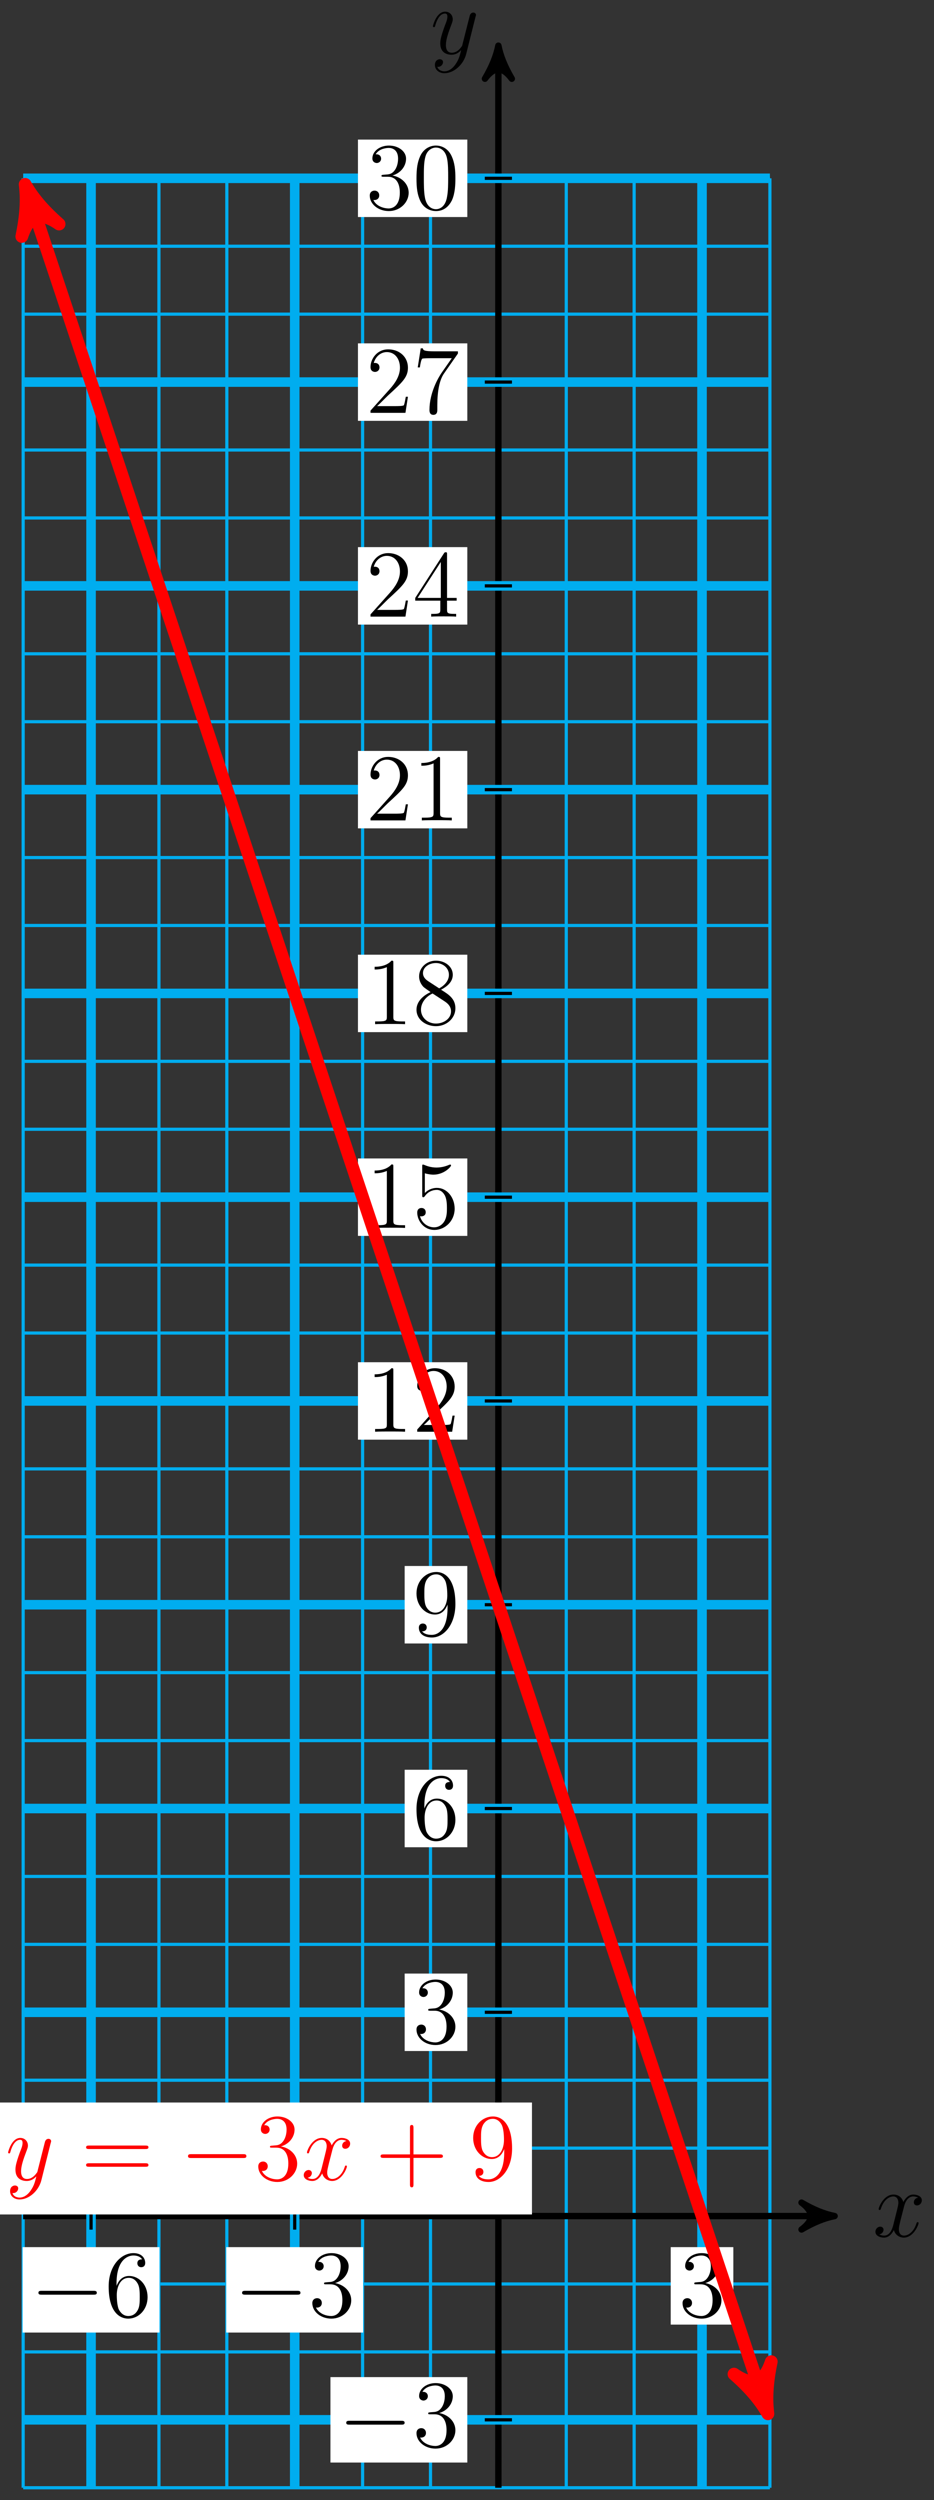<?xml version="1.0" encoding="UTF-8"?>
<svg xmlns="http://www.w3.org/2000/svg" xmlns:xlink="http://www.w3.org/1999/xlink" width="117pt" height="313pt" viewBox="0 0 117 313" version="1.1">
<rect x="0" y="0" width="117" height="313" fill="#333333" stroke="none"/>
<defs>
<g>
<symbol overflow="visible" id="glyph0-0">
<path style="stroke:none;" d=""/>
</symbol>
<symbol overflow="visible" id="glyph0-1">
<path style="stroke:none;" d="M 5.672 -4.875 C 5.281 -4.812 5.141 -4.516 5.141 -4.297 C 5.141 -4 5.359 -3.906 5.531 -3.906 C 5.891 -3.906 6.141 -4.219 6.141 -4.547 C 6.141 -5.047 5.562 -5.266 5.062 -5.266 C 4.344 -5.266 3.938 -4.547 3.828 -4.328 C 3.547 -5.219 2.812 -5.266 2.594 -5.266 C 1.375 -5.266 0.734 -3.703 0.734 -3.438 C 0.734 -3.391 0.781 -3.328 0.859 -3.328 C 0.953 -3.328 0.984 -3.406 1 -3.453 C 1.406 -4.781 2.219 -5.031 2.562 -5.031 C 3.094 -5.031 3.203 -4.531 3.203 -4.25 C 3.203 -3.984 3.125 -3.703 2.984 -3.125 L 2.578 -1.5 C 2.406 -0.781 2.062 -0.125 1.422 -0.125 C 1.359 -0.125 1.062 -0.125 0.812 -0.281 C 1.25 -0.359 1.344 -0.719 1.344 -0.859 C 1.344 -1.094 1.156 -1.25 0.938 -1.25 C 0.641 -1.25 0.328 -0.984 0.328 -0.609 C 0.328 -0.109 0.891 0.125 1.406 0.125 C 1.984 0.125 2.391 -0.328 2.641 -0.828 C 2.828 -0.125 3.438 0.125 3.875 0.125 C 5.094 0.125 5.734 -1.453 5.734 -1.703 C 5.734 -1.766 5.688 -1.812 5.625 -1.812 C 5.516 -1.812 5.5 -1.75 5.469 -1.656 C 5.141 -0.609 4.453 -0.125 3.906 -0.125 C 3.484 -0.125 3.266 -0.438 3.266 -0.922 C 3.266 -1.188 3.312 -1.375 3.5 -2.156 L 3.922 -3.797 C 4.094 -4.5 4.5 -5.031 5.062 -5.031 C 5.078 -5.031 5.422 -5.031 5.672 -4.875 Z M 5.672 -4.875 "/>
</symbol>
<symbol overflow="visible" id="glyph0-2">
<path style="stroke:none;" d="M 3.141 1.344 C 2.828 1.797 2.359 2.203 1.766 2.203 C 1.625 2.203 1.047 2.172 0.875 1.625 C 0.906 1.641 0.969 1.641 0.984 1.641 C 1.344 1.641 1.594 1.328 1.594 1.047 C 1.594 0.781 1.359 0.688 1.188 0.688 C 0.984 0.688 0.578 0.828 0.578 1.406 C 0.578 2.016 1.094 2.438 1.766 2.438 C 2.969 2.438 4.172 1.344 4.5 0.016 L 5.672 -4.656 C 5.688 -4.703 5.719 -4.781 5.719 -4.859 C 5.719 -5.031 5.562 -5.156 5.391 -5.156 C 5.281 -5.156 5.031 -5.109 4.938 -4.75 L 4.047 -1.234 C 4 -1.016 4 -0.984 3.891 -0.859 C 3.656 -0.531 3.266 -0.125 2.688 -0.125 C 2.016 -0.125 1.953 -0.781 1.953 -1.094 C 1.953 -1.781 2.281 -2.703 2.609 -3.562 C 2.734 -3.906 2.812 -4.078 2.812 -4.312 C 2.812 -4.812 2.453 -5.266 1.859 -5.266 C 0.766 -5.266 0.328 -3.531 0.328 -3.438 C 0.328 -3.391 0.375 -3.328 0.453 -3.328 C 0.562 -3.328 0.578 -3.375 0.625 -3.547 C 0.906 -4.547 1.359 -5.031 1.828 -5.031 C 1.938 -5.031 2.141 -5.031 2.141 -4.641 C 2.141 -4.328 2.016 -3.984 1.828 -3.531 C 1.25 -1.953 1.25 -1.562 1.25 -1.281 C 1.25 -0.141 2.062 0.125 2.656 0.125 C 3 0.125 3.438 0.016 3.844 -0.438 L 3.859 -0.422 C 3.688 0.281 3.562 0.75 3.141 1.344 Z M 3.141 1.344 "/>
</symbol>
<symbol overflow="visible" id="glyph1-0">
<path style="stroke:none;" d=""/>
</symbol>
<symbol overflow="visible" id="glyph1-1">
<path style="stroke:none;" d="M 7.875 -2.75 C 8.078 -2.75 8.297 -2.75 8.297 -2.984 C 8.297 -3.234 8.078 -3.234 7.875 -3.234 L 1.406 -3.234 C 1.203 -3.234 0.984 -3.234 0.984 -2.984 C 0.984 -2.75 1.203 -2.75 1.406 -2.75 Z M 7.875 -2.75 "/>
</symbol>
<symbol overflow="visible" id="glyph2-0">
<path style="stroke:none;" d=""/>
</symbol>
<symbol overflow="visible" id="glyph2-1">
<path style="stroke:none;" d="M 1.469 -4.156 C 1.469 -7.188 2.938 -7.656 3.578 -7.656 C 4.016 -7.656 4.453 -7.531 4.672 -7.172 C 4.531 -7.172 4.078 -7.172 4.078 -6.688 C 4.078 -6.422 4.25 -6.188 4.562 -6.188 C 4.859 -6.188 5.062 -6.375 5.062 -6.719 C 5.062 -7.344 4.609 -7.953 3.578 -7.953 C 2.062 -7.953 0.484 -6.406 0.484 -3.781 C 0.484 -0.484 1.922 0.25 2.938 0.25 C 4.25 0.25 5.359 -0.891 5.359 -2.438 C 5.359 -4.031 4.25 -5.094 3.047 -5.094 C 1.984 -5.094 1.594 -4.172 1.469 -3.844 Z M 2.938 -0.078 C 2.188 -0.078 1.828 -0.734 1.719 -0.984 C 1.609 -1.297 1.5 -1.891 1.5 -2.719 C 1.5 -3.672 1.922 -4.859 3 -4.859 C 3.656 -4.859 4 -4.406 4.188 -4 C 4.375 -3.562 4.375 -2.969 4.375 -2.453 C 4.375 -1.844 4.375 -1.297 4.141 -0.844 C 3.844 -0.281 3.422 -0.078 2.938 -0.078 Z M 2.938 -0.078 "/>
</symbol>
<symbol overflow="visible" id="glyph2-2">
<path style="stroke:none;" d="M 2.203 -4.297 C 2 -4.281 1.953 -4.266 1.953 -4.156 C 1.953 -4.047 2.016 -4.047 2.219 -4.047 L 2.766 -4.047 C 3.797 -4.047 4.25 -3.203 4.25 -2.062 C 4.25 -0.484 3.438 -0.078 2.844 -0.078 C 2.266 -0.078 1.297 -0.344 0.938 -1.141 C 1.328 -1.078 1.672 -1.297 1.672 -1.719 C 1.672 -2.062 1.422 -2.312 1.094 -2.312 C 0.797 -2.312 0.484 -2.141 0.484 -1.688 C 0.484 -0.625 1.547 0.25 2.875 0.25 C 4.297 0.25 5.359 -0.844 5.359 -2.047 C 5.359 -3.141 4.469 -4 3.328 -4.203 C 4.359 -4.5 5.031 -5.375 5.031 -6.312 C 5.031 -7.25 4.047 -7.953 2.891 -7.953 C 1.703 -7.953 0.812 -7.219 0.812 -6.344 C 0.812 -5.875 1.188 -5.766 1.359 -5.766 C 1.609 -5.766 1.906 -5.953 1.906 -6.312 C 1.906 -6.688 1.609 -6.859 1.344 -6.859 C 1.281 -6.859 1.25 -6.859 1.219 -6.844 C 1.672 -7.656 2.797 -7.656 2.859 -7.656 C 3.25 -7.656 4.031 -7.484 4.031 -6.312 C 4.031 -6.078 4 -5.422 3.641 -4.906 C 3.281 -4.375 2.875 -4.344 2.562 -4.328 Z M 2.203 -4.297 "/>
</symbol>
<symbol overflow="visible" id="glyph2-3">
<path style="stroke:none;" d="M 4.375 -3.484 C 4.375 -0.656 3.125 -0.078 2.406 -0.078 C 2.109 -0.078 1.484 -0.109 1.188 -0.531 L 1.25 -0.531 C 1.344 -0.5 1.766 -0.578 1.766 -1.016 C 1.766 -1.281 1.594 -1.5 1.281 -1.5 C 0.969 -1.5 0.781 -1.297 0.781 -0.984 C 0.781 -0.25 1.375 0.25 2.422 0.25 C 3.906 0.25 5.359 -1.344 5.359 -3.938 C 5.359 -7.141 4.016 -7.953 2.969 -7.953 C 1.656 -7.953 0.484 -6.844 0.484 -5.266 C 0.484 -3.688 1.609 -2.625 2.797 -2.625 C 3.688 -2.625 4.141 -3.266 4.375 -3.875 Z M 2.844 -2.859 C 2.094 -2.859 1.766 -3.469 1.656 -3.688 C 1.469 -4.141 1.469 -4.719 1.469 -5.266 C 1.469 -5.922 1.469 -6.5 1.781 -7 C 2 -7.312 2.312 -7.656 2.969 -7.656 C 3.641 -7.656 4 -7.062 4.109 -6.797 C 4.344 -6.203 4.344 -5.188 4.344 -5.016 C 4.344 -4 3.891 -2.859 2.844 -2.859 Z M 2.844 -2.859 "/>
</symbol>
<symbol overflow="visible" id="glyph2-4">
<path style="stroke:none;" d="M 3.438 -7.656 C 3.438 -7.938 3.438 -7.953 3.203 -7.953 C 2.922 -7.625 2.312 -7.188 1.094 -7.188 L 1.094 -6.844 C 1.359 -6.844 1.953 -6.844 2.625 -7.141 L 2.625 -0.922 C 2.625 -0.484 2.578 -0.344 1.531 -0.344 L 1.156 -0.344 L 1.156 0 C 1.484 -0.031 2.641 -0.031 3.031 -0.031 C 3.438 -0.031 4.578 -0.031 4.906 0 L 4.906 -0.344 L 4.531 -0.344 C 3.484 -0.344 3.438 -0.484 3.438 -0.922 Z M 3.438 -7.656 "/>
</symbol>
<symbol overflow="visible" id="glyph2-5">
<path style="stroke:none;" d="M 5.266 -2.016 L 5 -2.016 C 4.953 -1.812 4.859 -1.141 4.75 -0.953 C 4.656 -0.844 3.984 -0.844 3.625 -0.844 L 1.406 -0.844 C 1.734 -1.125 2.469 -1.891 2.766 -2.172 C 4.594 -3.844 5.266 -4.469 5.266 -5.656 C 5.266 -7.031 4.172 -7.953 2.781 -7.953 C 1.406 -7.953 0.578 -6.766 0.578 -5.734 C 0.578 -5.125 1.109 -5.125 1.141 -5.125 C 1.406 -5.125 1.703 -5.312 1.703 -5.688 C 1.703 -6.031 1.484 -6.25 1.141 -6.25 C 1.047 -6.25 1.016 -6.25 0.984 -6.234 C 1.203 -7.047 1.859 -7.609 2.625 -7.609 C 3.641 -7.609 4.266 -6.75 4.266 -5.656 C 4.266 -4.641 3.688 -3.75 3 -2.984 L 0.578 -0.281 L 0.578 0 L 4.953 0 Z M 5.266 -2.016 "/>
</symbol>
<symbol overflow="visible" id="glyph2-6">
<path style="stroke:none;" d="M 1.531 -6.844 C 2.047 -6.688 2.469 -6.672 2.594 -6.672 C 3.938 -6.672 4.812 -7.656 4.812 -7.828 C 4.812 -7.875 4.781 -7.938 4.703 -7.938 C 4.688 -7.938 4.656 -7.938 4.547 -7.891 C 3.891 -7.609 3.312 -7.562 3 -7.562 C 2.219 -7.562 1.656 -7.812 1.422 -7.906 C 1.344 -7.938 1.312 -7.938 1.297 -7.938 C 1.203 -7.938 1.203 -7.859 1.203 -7.672 L 1.203 -4.125 C 1.203 -3.906 1.203 -3.844 1.344 -3.844 C 1.406 -3.844 1.422 -3.844 1.547 -4 C 1.875 -4.484 2.438 -4.766 3.031 -4.766 C 3.672 -4.766 3.984 -4.188 4.078 -3.984 C 4.281 -3.516 4.297 -2.922 4.297 -2.469 C 4.297 -2.016 4.297 -1.344 3.953 -0.797 C 3.688 -0.375 3.234 -0.078 2.703 -0.078 C 1.906 -0.078 1.141 -0.609 0.922 -1.484 C 0.984 -1.453 1.047 -1.453 1.109 -1.453 C 1.312 -1.453 1.641 -1.562 1.641 -1.969 C 1.641 -2.312 1.406 -2.5 1.109 -2.5 C 0.891 -2.5 0.578 -2.391 0.578 -1.922 C 0.578 -0.906 1.406 0.25 2.719 0.25 C 4.078 0.25 5.266 -0.891 5.266 -2.406 C 5.266 -3.828 4.297 -5.016 3.047 -5.016 C 2.359 -5.016 1.844 -4.703 1.531 -4.375 Z M 1.531 -6.844 "/>
</symbol>
<symbol overflow="visible" id="glyph2-7">
<path style="stroke:none;" d="M 3.562 -4.312 C 4.156 -4.641 5.031 -5.188 5.031 -6.188 C 5.031 -7.234 4.031 -7.953 2.922 -7.953 C 1.75 -7.953 0.812 -7.078 0.812 -5.984 C 0.812 -5.578 0.938 -5.172 1.266 -4.766 C 1.406 -4.609 1.406 -4.609 2.25 -4.016 C 1.094 -3.484 0.484 -2.672 0.484 -1.812 C 0.484 -0.531 1.703 0.25 2.922 0.25 C 4.25 0.25 5.359 -0.734 5.359 -1.984 C 5.359 -3.203 4.5 -3.734 3.562 -4.312 Z M 1.938 -5.391 C 1.781 -5.5 1.297 -5.812 1.297 -6.391 C 1.297 -7.172 2.109 -7.656 2.922 -7.656 C 3.781 -7.656 4.547 -7.047 4.547 -6.188 C 4.547 -5.453 4.016 -4.859 3.328 -4.484 Z M 2.5 -3.844 L 3.938 -2.906 C 4.25 -2.703 4.812 -2.328 4.812 -1.609 C 4.812 -0.688 3.891 -0.078 2.922 -0.078 C 1.906 -0.078 1.047 -0.812 1.047 -1.812 C 1.047 -2.734 1.719 -3.484 2.5 -3.844 Z M 2.5 -3.844 "/>
</symbol>
<symbol overflow="visible" id="glyph2-8">
<path style="stroke:none;" d="M 4.312 -7.781 C 4.312 -8.016 4.312 -8.062 4.141 -8.062 C 4.047 -8.062 4.016 -8.062 3.922 -7.922 L 0.328 -2.344 L 0.328 -2 L 3.469 -2 L 3.469 -0.906 C 3.469 -0.469 3.438 -0.344 2.562 -0.344 L 2.328 -0.344 L 2.328 0 C 2.609 -0.031 3.547 -0.031 3.891 -0.031 C 4.219 -0.031 5.172 -0.031 5.453 0 L 5.453 -0.344 L 5.219 -0.344 C 4.344 -0.344 4.312 -0.469 4.312 -0.906 L 4.312 -2 L 5.516 -2 L 5.516 -2.344 L 4.312 -2.344 Z M 3.531 -6.844 L 3.531 -2.344 L 0.625 -2.344 Z M 3.531 -6.844 "/>
</symbol>
<symbol overflow="visible" id="glyph2-9">
<path style="stroke:none;" d="M 5.672 -7.422 L 5.672 -7.703 L 2.797 -7.703 C 1.344 -7.703 1.328 -7.859 1.281 -8.078 L 1.016 -8.078 L 0.641 -5.688 L 0.906 -5.688 C 0.938 -5.906 1.047 -6.641 1.203 -6.781 C 1.297 -6.844 2.203 -6.844 2.359 -6.844 L 4.906 -6.844 L 3.641 -5.031 C 3.312 -4.562 2.109 -2.609 2.109 -0.359 C 2.109 -0.234 2.109 0.25 2.594 0.25 C 3.094 0.25 3.094 -0.219 3.094 -0.375 L 3.094 -0.969 C 3.094 -2.75 3.375 -4.141 3.938 -4.938 Z M 5.672 -7.422 "/>
</symbol>
<symbol overflow="visible" id="glyph2-10">
<path style="stroke:none;" d="M 5.359 -3.828 C 5.359 -4.812 5.297 -5.781 4.859 -6.688 C 4.375 -7.688 3.516 -7.953 2.922 -7.953 C 2.234 -7.953 1.391 -7.609 0.938 -6.609 C 0.609 -5.859 0.484 -5.109 0.484 -3.828 C 0.484 -2.672 0.578 -1.797 1 -0.938 C 1.469 -0.031 2.297 0.25 2.922 0.25 C 3.953 0.25 4.547 -0.375 4.906 -1.062 C 5.328 -1.953 5.359 -3.125 5.359 -3.828 Z M 2.922 0.016 C 2.531 0.016 1.75 -0.203 1.531 -1.5 C 1.406 -2.219 1.406 -3.125 1.406 -3.969 C 1.406 -4.953 1.406 -5.828 1.594 -6.531 C 1.797 -7.344 2.406 -7.703 2.922 -7.703 C 3.375 -7.703 4.062 -7.438 4.297 -6.406 C 4.453 -5.719 4.453 -4.781 4.453 -3.969 C 4.453 -3.172 4.453 -2.266 4.312 -1.531 C 4.094 -0.219 3.328 0.016 2.922 0.016 Z M 2.922 0.016 "/>
</symbol>
<symbol overflow="visible" id="glyph2-11">
<path style="stroke:none;" d="M 8.062 -3.875 C 8.234 -3.875 8.453 -3.875 8.453 -4.094 C 8.453 -4.312 8.25 -4.312 8.062 -4.312 L 1.031 -4.312 C 0.859 -4.312 0.641 -4.312 0.641 -4.094 C 0.641 -3.875 0.844 -3.875 1.031 -3.875 Z M 8.062 -1.656 C 8.234 -1.656 8.453 -1.656 8.453 -1.859 C 8.453 -2.094 8.25 -2.094 8.062 -2.094 L 1.031 -2.094 C 0.859 -2.094 0.641 -2.094 0.641 -1.875 C 0.641 -1.656 0.844 -1.656 1.031 -1.656 Z M 8.062 -1.656 "/>
</symbol>
<symbol overflow="visible" id="glyph2-12">
<path style="stroke:none;" d="M 4.766 -2.766 L 8.062 -2.766 C 8.234 -2.766 8.453 -2.766 8.453 -2.969 C 8.453 -3.203 8.25 -3.203 8.062 -3.203 L 4.766 -3.203 L 4.766 -6.5 C 4.766 -6.672 4.766 -6.891 4.547 -6.891 C 4.328 -6.891 4.328 -6.688 4.328 -6.5 L 4.328 -3.203 L 1.031 -3.203 C 0.859 -3.203 0.641 -3.203 0.641 -2.984 C 0.641 -2.766 0.844 -2.766 1.031 -2.766 L 4.328 -2.766 L 4.328 0.531 C 4.328 0.703 4.328 0.922 4.547 0.922 C 4.766 0.922 4.766 0.719 4.766 0.531 Z M 4.766 -2.766 "/>
</symbol>
</g>
</defs>
<g id="surface1">
<path style="fill:none;stroke-width:0.399;stroke-linecap:butt;stroke-linejoin:miter;stroke:rgb(0%,67.839%,93.729%);stroke-opacity:1;stroke-miterlimit:10;" d="M -59.528 -34.016 L 34.015 -34.016 M -59.528 -25.512 L 34.015 -25.512 M -59.528 -17.008 L 34.015 -17.008 M -59.528 -8.504 L 34.015 -8.504 M -59.528 -0 L 34.015 -0 M -59.528 8.504 L 34.015 8.504 M -59.528 17.008 L 34.015 17.008 M -59.528 25.512 L 34.015 25.512 M -59.528 34.015 L 34.015 34.015 M -59.528 42.519 L 34.015 42.519 M -59.528 51.023 L 34.015 51.023 M -59.528 59.527 L 34.015 59.527 M -59.528 68.035 L 34.015 68.035 M -59.528 76.539 L 34.015 76.539 M -59.528 85.043 L 34.015 85.043 M -59.528 93.547 L 34.015 93.547 M -59.528 102.051 L 34.015 102.051 M -59.528 110.554 L 34.015 110.554 M -59.528 119.058 L 34.015 119.058 M -59.528 127.562 L 34.015 127.562 M -59.528 136.066 L 34.015 136.066 M -59.528 144.57 L 34.015 144.57 M -59.528 153.074 L 34.015 153.074 M -59.528 161.578 L 34.015 161.578 M -59.528 170.082 L 34.015 170.082 M -59.528 178.586 L 34.015 178.586 M -59.528 187.09 L 34.015 187.09 M -59.528 195.594 L 34.015 195.594 M -59.528 204.097 L 34.015 204.097 M -59.528 212.601 L 34.015 212.601 M -59.528 221.109 L 34.015 221.109 M -59.528 229.613 L 34.015 229.613 M -59.528 238.117 L 34.015 238.117 M -59.528 246.621 L 34.015 246.621 M -59.528 255.121 L 34.015 255.121 M -59.528 -34.016 L -59.528 255.125 M -51.024 -34.016 L -51.024 255.125 M -42.52 -34.016 L -42.52 255.125 M -34.016 -34.016 L -34.016 255.125 M -25.512 -34.016 L -25.512 255.125 M -17.008 -34.016 L -17.008 255.125 M -8.504 -34.016 L -8.504 255.125 M -0 -34.016 L -0 255.125 M 8.504 -34.016 L 8.504 255.125 M 17.008 -34.016 L 17.008 255.125 M 25.511 -34.016 L 25.511 255.125 M 34.015 -34.016 L 34.015 255.125 " transform="matrix(1,0,0,-1,62.43,277.449)"/>
<path style="fill:none;stroke-width:0.797;stroke-linecap:butt;stroke-linejoin:miter;stroke:rgb(0%,0%,0%);stroke-opacity:1;stroke-miterlimit:10;" d="M -59.528 -0 L 41.086 -0 " transform="matrix(1,0,0,-1,62.43,277.449)"/>
<path style="fill-rule:nonzero;fill:rgb(0%,0%,0%);fill-opacity:1;stroke-width:0.797;stroke-linecap:butt;stroke-linejoin:round;stroke:rgb(0%,0%,0%);stroke-opacity:1;stroke-miterlimit:10;" d="M 1.035 -0 C -0.258 0.258 -1.555 0.777 -3.11 1.683 C -1.555 0.519 -1.555 -0.52 -3.11 -1.684 C -1.555 -0.778 -0.258 -0.258 1.035 -0 Z M 1.035 -0 " transform="matrix(1,0,0,-1,103.516,277.449)"/>
<g style="fill:rgb(0%,0%,0%);fill-opacity:1;">
  <use xlink:href="#glyph0-1" x="109.334" y="280.023"/>
</g>
<path style="fill:none;stroke-width:0.797;stroke-linecap:butt;stroke-linejoin:miter;stroke:rgb(0%,0%,0%);stroke-opacity:1;stroke-miterlimit:10;" d="M -0 -34.016 L -0 270.699 " transform="matrix(1,0,0,-1,62.43,277.449)"/>
<path style="fill-rule:nonzero;fill:rgb(0%,0%,0%);fill-opacity:1;stroke-width:0.797;stroke-linecap:butt;stroke-linejoin:round;stroke:rgb(0%,0%,0%);stroke-opacity:1;stroke-miterlimit:10;" d="M 1.037 0 C -0.26 0.258 -1.553 0.778 -3.108 1.684 C -1.553 0.52 -1.553 -0.519 -3.108 -1.683 C -1.553 -0.777 -0.26 -0.258 1.037 0 Z M 1.037 0 " transform="matrix(0,-1,-1,0,62.43,6.751)"/>
<g style="fill:rgb(0%,0%,0%);fill-opacity:1;">
  <use xlink:href="#glyph0-2" x="53.903" y="6.728"/>
</g>
<path style="fill:none;stroke-width:1.196;stroke-linecap:butt;stroke-linejoin:miter;stroke:rgb(0%,67.839%,93.729%);stroke-opacity:1;stroke-miterlimit:10;" d="M -51.024 -34.016 L -51.024 255.125 " transform="matrix(1,0,0,-1,62.43,277.449)"/>
<path style="fill:none;stroke-width:0.399;stroke-linecap:butt;stroke-linejoin:miter;stroke:rgb(0%,0%,0%);stroke-opacity:1;stroke-miterlimit:10;" d="M -51.024 1.699 L -51.024 -1.699 " transform="matrix(1,0,0,-1,62.43,277.449)"/>
<path style=" stroke:none;fill-rule:nonzero;fill:rgb(100%,100%,100%);fill-opacity:1;" d="M 2.832 292.035 L 19.977 292.035 L 19.977 281.34 L 2.832 281.34 Z M 2.832 292.035 "/>
<g style="fill:rgb(0%,0%,0%);fill-opacity:1;">
  <use xlink:href="#glyph1-1" x="3.829" y="290.042"/>
</g>
<g style="fill:rgb(0%,0%,0%);fill-opacity:1;">
  <use xlink:href="#glyph2-1" x="13.128" y="290.042"/>
</g>
<path style="fill:none;stroke-width:1.196;stroke-linecap:butt;stroke-linejoin:miter;stroke:rgb(0%,67.839%,93.729%);stroke-opacity:1;stroke-miterlimit:10;" d="M -25.512 -34.016 L -25.512 255.125 " transform="matrix(1,0,0,-1,62.43,277.449)"/>
<path style="fill:none;stroke-width:0.399;stroke-linecap:butt;stroke-linejoin:miter;stroke:rgb(0%,0%,0%);stroke-opacity:1;stroke-miterlimit:10;" d="M -25.512 1.699 L -25.512 -1.699 " transform="matrix(1,0,0,-1,62.43,277.449)"/>
<path style=" stroke:none;fill-rule:nonzero;fill:rgb(100%,100%,100%);fill-opacity:1;" d="M 28.344 292.035 L 45.488 292.035 L 45.488 281.34 L 28.344 281.34 Z M 28.344 292.035 "/>
<g style="fill:rgb(0%,0%,0%);fill-opacity:1;">
  <use xlink:href="#glyph1-1" x="29.342" y="290.042"/>
</g>
<g style="fill:rgb(0%,0%,0%);fill-opacity:1;">
  <use xlink:href="#glyph2-2" x="38.641" y="290.042"/>
</g>
<path style="fill:none;stroke-width:1.196;stroke-linecap:butt;stroke-linejoin:miter;stroke:rgb(0%,67.839%,93.729%);stroke-opacity:1;stroke-miterlimit:10;" d="M 25.511 -34.016 L 25.511 255.125 " transform="matrix(1,0,0,-1,62.43,277.449)"/>
<path style="fill:none;stroke-width:0.399;stroke-linecap:butt;stroke-linejoin:miter;stroke:rgb(0%,0%,0%);stroke-opacity:1;stroke-miterlimit:10;" d="M 25.511 1.699 L 25.511 -1.699 " transform="matrix(1,0,0,-1,62.43,277.449)"/>
<path style=" stroke:none;fill-rule:nonzero;fill:rgb(100%,100%,100%);fill-opacity:1;" d="M 84.02 291.039 L 91.863 291.039 L 91.863 281.34 L 84.02 281.34 Z M 84.02 291.039 "/>
<g style="fill:rgb(0%,0%,0%);fill-opacity:1;">
  <use xlink:href="#glyph2-2" x="85.016" y="290.042"/>
</g>
<path style="fill:none;stroke-width:1.196;stroke-linecap:butt;stroke-linejoin:miter;stroke:rgb(0%,67.839%,93.729%);stroke-opacity:1;stroke-miterlimit:10;" d="M -59.528 -25.512 L 34.015 -25.512 " transform="matrix(1,0,0,-1,62.43,277.449)"/>
<path style="fill:none;stroke-width:0.399;stroke-linecap:butt;stroke-linejoin:miter;stroke:rgb(0%,0%,0%);stroke-opacity:1;stroke-miterlimit:10;" d="M 1.699 -25.512 L -1.7 -25.512 " transform="matrix(1,0,0,-1,62.43,277.449)"/>
<path style=" stroke:none;fill-rule:nonzero;fill:rgb(100%,100%,100%);fill-opacity:1;" d="M 41.395 308.309 L 58.539 308.309 L 58.539 297.613 L 41.395 297.613 Z M 41.395 308.309 "/>
<g style="fill:rgb(0%,0%,0%);fill-opacity:1;">
  <use xlink:href="#glyph1-1" x="42.389" y="306.315"/>
</g>
<g style="fill:rgb(0%,0%,0%);fill-opacity:1;">
  <use xlink:href="#glyph2-2" x="51.688" y="306.315"/>
</g>
<path style="fill:none;stroke-width:1.196;stroke-linecap:butt;stroke-linejoin:miter;stroke:rgb(0%,67.839%,93.729%);stroke-opacity:1;stroke-miterlimit:10;" d="M -59.528 25.512 L 34.015 25.512 " transform="matrix(1,0,0,-1,62.43,277.449)"/>
<path style="fill:none;stroke-width:0.399;stroke-linecap:butt;stroke-linejoin:miter;stroke:rgb(0%,0%,0%);stroke-opacity:1;stroke-miterlimit:10;" d="M 1.699 25.512 L -1.7 25.512 " transform="matrix(1,0,0,-1,62.43,277.449)"/>
<path style=" stroke:none;fill-rule:nonzero;fill:rgb(100%,100%,100%);fill-opacity:1;" d="M 50.691 256.785 L 58.539 256.785 L 58.539 247.09 L 50.691 247.09 Z M 50.691 256.785 "/>
<g style="fill:rgb(0%,0%,0%);fill-opacity:1;">
  <use xlink:href="#glyph2-2" x="51.688" y="255.789"/>
</g>
<path style="fill:none;stroke-width:1.196;stroke-linecap:butt;stroke-linejoin:miter;stroke:rgb(0%,67.839%,93.729%);stroke-opacity:1;stroke-miterlimit:10;" d="M -59.528 51.023 L 34.015 51.023 " transform="matrix(1,0,0,-1,62.43,277.449)"/>
<path style="fill:none;stroke-width:0.399;stroke-linecap:butt;stroke-linejoin:miter;stroke:rgb(0%,0%,0%);stroke-opacity:1;stroke-miterlimit:10;" d="M 1.699 51.023 L -1.7 51.023 " transform="matrix(1,0,0,-1,62.43,277.449)"/>
<path style=" stroke:none;fill-rule:nonzero;fill:rgb(100%,100%,100%);fill-opacity:1;" d="M 50.691 231.273 L 58.539 231.273 L 58.539 221.574 L 50.691 221.574 Z M 50.691 231.273 "/>
<g style="fill:rgb(0%,0%,0%);fill-opacity:1;">
  <use xlink:href="#glyph2-1" x="51.688" y="230.277"/>
</g>
<path style="fill:none;stroke-width:1.196;stroke-linecap:butt;stroke-linejoin:miter;stroke:rgb(0%,67.839%,93.729%);stroke-opacity:1;stroke-miterlimit:10;" d="M -59.528 76.539 L 34.015 76.539 " transform="matrix(1,0,0,-1,62.43,277.449)"/>
<path style="fill:none;stroke-width:0.399;stroke-linecap:butt;stroke-linejoin:miter;stroke:rgb(0%,0%,0%);stroke-opacity:1;stroke-miterlimit:10;" d="M 1.699 76.539 L -1.7 76.539 " transform="matrix(1,0,0,-1,62.43,277.449)"/>
<path style=" stroke:none;fill-rule:nonzero;fill:rgb(100%,100%,100%);fill-opacity:1;" d="M 50.691 205.762 L 58.539 205.762 L 58.539 196.062 L 50.691 196.062 Z M 50.691 205.762 "/>
<g style="fill:rgb(0%,0%,0%);fill-opacity:1;">
  <use xlink:href="#glyph2-3" x="51.688" y="204.764"/>
</g>
<path style="fill:none;stroke-width:1.196;stroke-linecap:butt;stroke-linejoin:miter;stroke:rgb(0%,67.839%,93.729%);stroke-opacity:1;stroke-miterlimit:10;" d="M -59.528 102.051 L 34.015 102.051 " transform="matrix(1,0,0,-1,62.43,277.449)"/>
<path style="fill:none;stroke-width:0.399;stroke-linecap:butt;stroke-linejoin:miter;stroke:rgb(0%,0%,0%);stroke-opacity:1;stroke-miterlimit:10;" d="M 1.699 102.051 L -1.7 102.051 " transform="matrix(1,0,0,-1,62.43,277.449)"/>
<path style=" stroke:none;fill-rule:nonzero;fill:rgb(100%,100%,100%);fill-opacity:1;" d="M 44.84 180.246 L 58.539 180.246 L 58.539 170.551 L 44.84 170.551 Z M 44.84 180.246 "/>
<g style="fill:rgb(0%,0%,0%);fill-opacity:1;">
  <use xlink:href="#glyph2-4" x="45.835" y="179.252"/>
  <use xlink:href="#glyph2-5" x="51.688" y="179.252"/>
</g>
<path style="fill:none;stroke-width:1.196;stroke-linecap:butt;stroke-linejoin:miter;stroke:rgb(0%,67.839%,93.729%);stroke-opacity:1;stroke-miterlimit:10;" d="M -59.528 127.562 L 34.015 127.562 " transform="matrix(1,0,0,-1,62.43,277.449)"/>
<path style="fill:none;stroke-width:0.399;stroke-linecap:butt;stroke-linejoin:miter;stroke:rgb(0%,0%,0%);stroke-opacity:1;stroke-miterlimit:10;" d="M 1.699 127.562 L -1.7 127.562 " transform="matrix(1,0,0,-1,62.43,277.449)"/>
<path style=" stroke:none;fill-rule:nonzero;fill:rgb(100%,100%,100%);fill-opacity:1;" d="M 44.84 154.734 L 58.539 154.734 L 58.539 145.039 L 44.84 145.039 Z M 44.84 154.734 "/>
<g style="fill:rgb(0%,0%,0%);fill-opacity:1;">
  <use xlink:href="#glyph2-4" x="45.835" y="153.739"/>
  <use xlink:href="#glyph2-6" x="51.688" y="153.739"/>
</g>
<path style="fill:none;stroke-width:1.196;stroke-linecap:butt;stroke-linejoin:miter;stroke:rgb(0%,67.839%,93.729%);stroke-opacity:1;stroke-miterlimit:10;" d="M -59.528 153.074 L 34.015 153.074 " transform="matrix(1,0,0,-1,62.43,277.449)"/>
<path style="fill:none;stroke-width:0.399;stroke-linecap:butt;stroke-linejoin:miter;stroke:rgb(0%,0%,0%);stroke-opacity:1;stroke-miterlimit:10;" d="M 1.699 153.074 L -1.7 153.074 " transform="matrix(1,0,0,-1,62.43,277.449)"/>
<path style=" stroke:none;fill-rule:nonzero;fill:rgb(100%,100%,100%);fill-opacity:1;" d="M 44.84 129.223 L 58.539 129.223 L 58.539 119.527 L 44.84 119.527 Z M 44.84 129.223 "/>
<g style="fill:rgb(0%,0%,0%);fill-opacity:1;">
  <use xlink:href="#glyph2-4" x="45.835" y="128.227"/>
  <use xlink:href="#glyph2-7" x="51.688" y="128.227"/>
</g>
<path style="fill:none;stroke-width:1.196;stroke-linecap:butt;stroke-linejoin:miter;stroke:rgb(0%,67.839%,93.729%);stroke-opacity:1;stroke-miterlimit:10;" d="M -59.528 178.586 L 34.015 178.586 " transform="matrix(1,0,0,-1,62.43,277.449)"/>
<path style="fill:none;stroke-width:0.399;stroke-linecap:butt;stroke-linejoin:miter;stroke:rgb(0%,0%,0%);stroke-opacity:1;stroke-miterlimit:10;" d="M 1.699 178.586 L -1.7 178.586 " transform="matrix(1,0,0,-1,62.43,277.449)"/>
<path style=" stroke:none;fill-rule:nonzero;fill:rgb(100%,100%,100%);fill-opacity:1;" d="M 44.84 103.711 L 58.539 103.711 L 58.539 94.016 L 44.84 94.016 Z M 44.84 103.711 "/>
<g style="fill:rgb(0%,0%,0%);fill-opacity:1;">
  <use xlink:href="#glyph2-5" x="45.835" y="102.715"/>
  <use xlink:href="#glyph2-4" x="51.688" y="102.715"/>
</g>
<path style="fill:none;stroke-width:1.196;stroke-linecap:butt;stroke-linejoin:miter;stroke:rgb(0%,67.839%,93.729%);stroke-opacity:1;stroke-miterlimit:10;" d="M -59.528 204.097 L 34.015 204.097 " transform="matrix(1,0,0,-1,62.43,277.449)"/>
<path style="fill:none;stroke-width:0.399;stroke-linecap:butt;stroke-linejoin:miter;stroke:rgb(0%,0%,0%);stroke-opacity:1;stroke-miterlimit:10;" d="M 1.699 204.097 L -1.7 204.097 " transform="matrix(1,0,0,-1,62.43,277.449)"/>
<path style=" stroke:none;fill-rule:nonzero;fill:rgb(100%,100%,100%);fill-opacity:1;" d="M 44.84 78.199 L 58.539 78.199 L 58.539 68.5 L 44.84 68.5 Z M 44.84 78.199 "/>
<g style="fill:rgb(0%,0%,0%);fill-opacity:1;">
  <use xlink:href="#glyph2-5" x="45.835" y="77.202"/>
  <use xlink:href="#glyph2-8" x="51.688" y="77.202"/>
</g>
<path style="fill:none;stroke-width:1.196;stroke-linecap:butt;stroke-linejoin:miter;stroke:rgb(0%,67.839%,93.729%);stroke-opacity:1;stroke-miterlimit:10;" d="M -59.528 229.613 L 34.015 229.613 " transform="matrix(1,0,0,-1,62.43,277.449)"/>
<path style="fill:none;stroke-width:0.399;stroke-linecap:butt;stroke-linejoin:miter;stroke:rgb(0%,0%,0%);stroke-opacity:1;stroke-miterlimit:10;" d="M 1.699 229.613 L -1.7 229.613 " transform="matrix(1,0,0,-1,62.43,277.449)"/>
<path style=" stroke:none;fill-rule:nonzero;fill:rgb(100%,100%,100%);fill-opacity:1;" d="M 44.84 52.688 L 58.539 52.688 L 58.539 42.988 L 44.84 42.988 Z M 44.84 52.688 "/>
<g style="fill:rgb(0%,0%,0%);fill-opacity:1;">
  <use xlink:href="#glyph2-5" x="45.835" y="51.69"/>
  <use xlink:href="#glyph2-9" x="51.688" y="51.69"/>
</g>
<path style="fill:none;stroke-width:1.196;stroke-linecap:butt;stroke-linejoin:miter;stroke:rgb(0%,67.839%,93.729%);stroke-opacity:1;stroke-miterlimit:10;" d="M -59.528 255.125 L 34.015 255.125 " transform="matrix(1,0,0,-1,62.43,277.449)"/>
<path style="fill:none;stroke-width:0.399;stroke-linecap:butt;stroke-linejoin:miter;stroke:rgb(0%,0%,0%);stroke-opacity:1;stroke-miterlimit:10;" d="M 1.699 255.125 L -1.7 255.125 " transform="matrix(1,0,0,-1,62.43,277.449)"/>
<path style=" stroke:none;fill-rule:nonzero;fill:rgb(100%,100%,100%);fill-opacity:1;" d="M 44.84 27.172 L 58.539 27.172 L 58.539 17.477 L 44.84 17.477 Z M 44.84 27.172 "/>
<g style="fill:rgb(0%,0%,0%);fill-opacity:1;">
  <use xlink:href="#glyph2-2" x="45.835" y="26.177"/>
  <use xlink:href="#glyph2-10" x="51.688" y="26.177"/>
</g>
<path style="fill:none;stroke-width:1.594;stroke-linecap:butt;stroke-linejoin:miter;stroke:rgb(100%,0%,0%);stroke-opacity:1;stroke-miterlimit:10;" d="M -58.797 252.929 L 33.285 -23.321 " transform="matrix(1,0,0,-1,62.43,277.449)"/>
<path style="fill-rule:nonzero;fill:rgb(100%,0%,0%);fill-opacity:1;stroke-width:1.594;stroke-linecap:butt;stroke-linejoin:round;stroke:rgb(100%,0%,0%);stroke-opacity:1;stroke-miterlimit:10;" d="M 1.514 0.001 C -0.377 0.38 -2.271 1.135 -4.543 2.461 C -2.27 0.756 -2.272 -0.759 -4.544 -2.46 C -2.27 -1.134 -0.379 -0.377 1.514 0.001 Z M 1.514 0.001 " transform="matrix(-0.316,-0.949,-0.949,0.316,3.632,24.518)"/>
<path style="fill-rule:nonzero;fill:rgb(100%,0%,0%);fill-opacity:1;stroke-width:1.594;stroke-linecap:butt;stroke-linejoin:round;stroke:rgb(100%,0%,0%);stroke-opacity:1;stroke-miterlimit:10;" d="M 1.516 0 C -0.38 0.377 -2.272 1.135 -4.544 2.461 C -2.271 0.756 -2.274 -0.758 -4.542 -2.461 C -2.271 -1.134 -0.376 -0.378 1.516 0 Z M 1.516 0 " transform="matrix(0.316,0.949,0.949,-0.316,95.716,300.769)"/>
<path style=" stroke:none;fill-rule:nonzero;fill:rgb(100%,100%,100%);fill-opacity:1;" d="M -1.305 277.25 L 66.637 277.25 L 66.637 263.234 L -1.305 263.234 Z M -1.305 277.25 "/>
<g style="fill:rgb(100%,0%,0%);fill-opacity:1;">
  <use xlink:href="#glyph0-2" x="0.686" y="272.933"/>
</g>
<g style="fill:rgb(100%,0%,0%);fill-opacity:1;">
  <use xlink:href="#glyph2-11" x="10.144" y="272.933"/>
</g>
<g style="fill:rgb(100%,0%,0%);fill-opacity:1;">
  <use xlink:href="#glyph1-1" x="22.569" y="272.933"/>
</g>
<g style="fill:rgb(100%,0%,0%);fill-opacity:1;">
  <use xlink:href="#glyph2-2" x="31.868" y="272.933"/>
</g>
<g style="fill:rgb(100%,0%,0%);fill-opacity:1;">
  <use xlink:href="#glyph0-1" x="37.721" y="272.933"/>
</g>
<g style="fill:rgb(100%,0%,0%);fill-opacity:1;">
  <use xlink:href="#glyph2-12" x="47.029" y="272.933"/>
</g>
<g style="fill:rgb(100%,0%,0%);fill-opacity:1;">
  <use xlink:href="#glyph2-3" x="58.788" y="272.933"/>
</g>
</g>
</svg>
